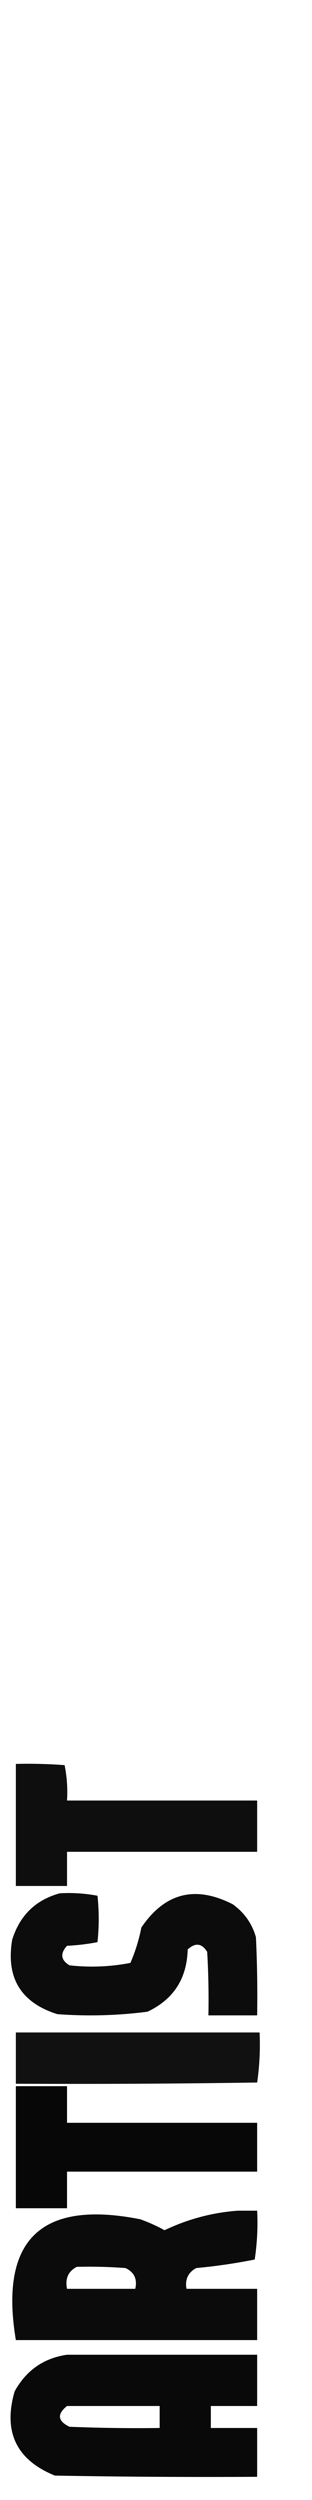 <?xml version="1.0" encoding="UTF-8"?>
<!DOCTYPE svg PUBLIC "-//W3C//DTD SVG 1.1//EN" "http://www.w3.org/Graphics/SVG/1.1/DTD/svg11.dtd">
<svg xmlns="http://www.w3.org/2000/svg" version="1.1" width="128px" height="1024px" style="shape-rendering:geometricPrecision; text-rendering:geometricPrecision; image-rendering:optimizeQuality; fill-rule:evenodd; clip-rule:evenodd" xmlns:xlink="http://www.w3.org/1999/xlink">
<g><path style="opacity:0.942" fill="#000000" d="M 6.5,722.5 C 13.175,722.334 19.842,722.5 26.5,723C 27.469,727.737 27.802,732.57 27.5,737.5C 53.5,737.5 79.5,737.5 105.5,737.5C 105.5,744.5 105.5,751.5 105.5,758.5C 79.5,758.5 53.5,758.5 27.5,758.5C 27.5,763.167 27.5,767.833 27.5,772.5C 20.5,772.5 13.5,772.5 6.5,772.5C 6.5,755.833 6.5,739.167 6.5,722.5 Z"/></g>
<g><path style="opacity:0.95" fill="#000000" d="M 24.5,775.5 C 29.762,775.195 34.928,775.529 40,776.5C 40.667,782.833 40.667,789.167 40,795.5C 35.92,796.3 31.753,796.8 27.5,797C 24.601,800.156 24.934,802.822 28.5,805C 36.937,805.937 45.27,805.604 53.5,804C 55.494,799.407 56.994,794.574 58,789.5C 67.628,775.301 80.128,772.134 95.5,780C 100.252,783.414 103.419,787.914 105,793.5C 105.5,804.161 105.667,814.828 105.5,825.5C 98.833,825.5 92.167,825.5 85.5,825.5C 85.666,816.827 85.5,808.16 85,799.5C 82.823,795.935 80.156,795.601 77,798.5C 76.682,810.462 71.182,818.962 60.5,824C 48.224,825.584 35.891,825.917 23.5,825C 8.542,820.261 2.375,810.094 5,794.5C 8.121,784.544 14.621,778.21 24.5,775.5 Z"/></g>
<g><path style="opacity:0.93" fill="#000000" d="M 6.5,832.5 C 39.833,832.5 73.167,832.5 106.5,832.5C 106.812,839.422 106.479,846.256 105.5,853C 72.502,853.5 39.502,853.667 6.5,853.5C 6.5,846.5 6.5,839.5 6.5,832.5 Z"/></g>
<g><path style="opacity:0.97" fill="#000000" d="M 6.5,854.5 C 13.5,854.5 20.5,854.5 27.5,854.5C 27.5,859.5 27.5,864.5 27.5,869.5C 53.5,869.5 79.5,869.5 105.5,869.5C 105.5,876.167 105.5,882.833 105.5,889.5C 79.5,889.5 53.5,889.5 27.5,889.5C 27.5,894.5 27.5,899.5 27.5,904.5C 20.5,904.5 13.5,904.5 6.5,904.5C 6.5,887.833 6.5,871.167 6.5,854.5 Z"/></g>
<g><path style="opacity:0.956" fill="#000000" d="M 97.5,905.5 C 100.167,905.5 102.833,905.5 105.5,905.5C 105.83,912.2 105.497,918.866 104.5,925.5C 96.578,927.084 88.578,928.251 80.5,929C 77.179,930.812 75.845,933.645 76.5,937.5C 86.167,937.5 95.833,937.5 105.5,937.5C 105.5,944.5 105.5,951.5 105.5,958.5C 72.5,958.5 39.5,958.5 6.5,958.5C -0.297,917.464 16.703,900.964 57.5,909C 60.987,910.245 64.321,911.745 67.5,913.5C 77.081,908.939 87.081,906.273 97.5,905.5 Z M 31.5,928.5 C 38.175,928.334 44.842,928.5 51.5,929C 55.051,930.677 56.385,933.51 55.5,937.5C 46.167,937.5 36.833,937.5 27.5,937.5C 26.657,933.321 27.99,930.321 31.5,928.5 Z"/></g>
<g><path style="opacity:0.962" fill="#000000" d="M 27.5,964.5 C 53.5,964.5 79.5,964.5 105.5,964.5C 105.5,971.5 105.5,978.5 105.5,985.5C 99.167,985.5 92.833,985.5 86.5,985.5C 86.5,988.5 86.5,991.5 86.5,994.5C 92.833,994.5 99.167,994.5 105.5,994.5C 105.5,1001.17 105.5,1007.83 105.5,1014.5C 77.831,1014.67 50.165,1014.5 22.5,1014C 6.705,1007.57 1.205,996.073 6,979.5C 10.771,970.88 17.938,965.88 27.5,964.5 Z M 27.5,985.5 C 40.167,985.5 52.833,985.5 65.5,985.5C 65.5,988.5 65.5,991.5 65.5,994.5C 53.162,994.667 40.829,994.5 28.5,994C 23.653,991.666 23.32,988.832 27.5,985.5 Z"/></g>
</svg>

